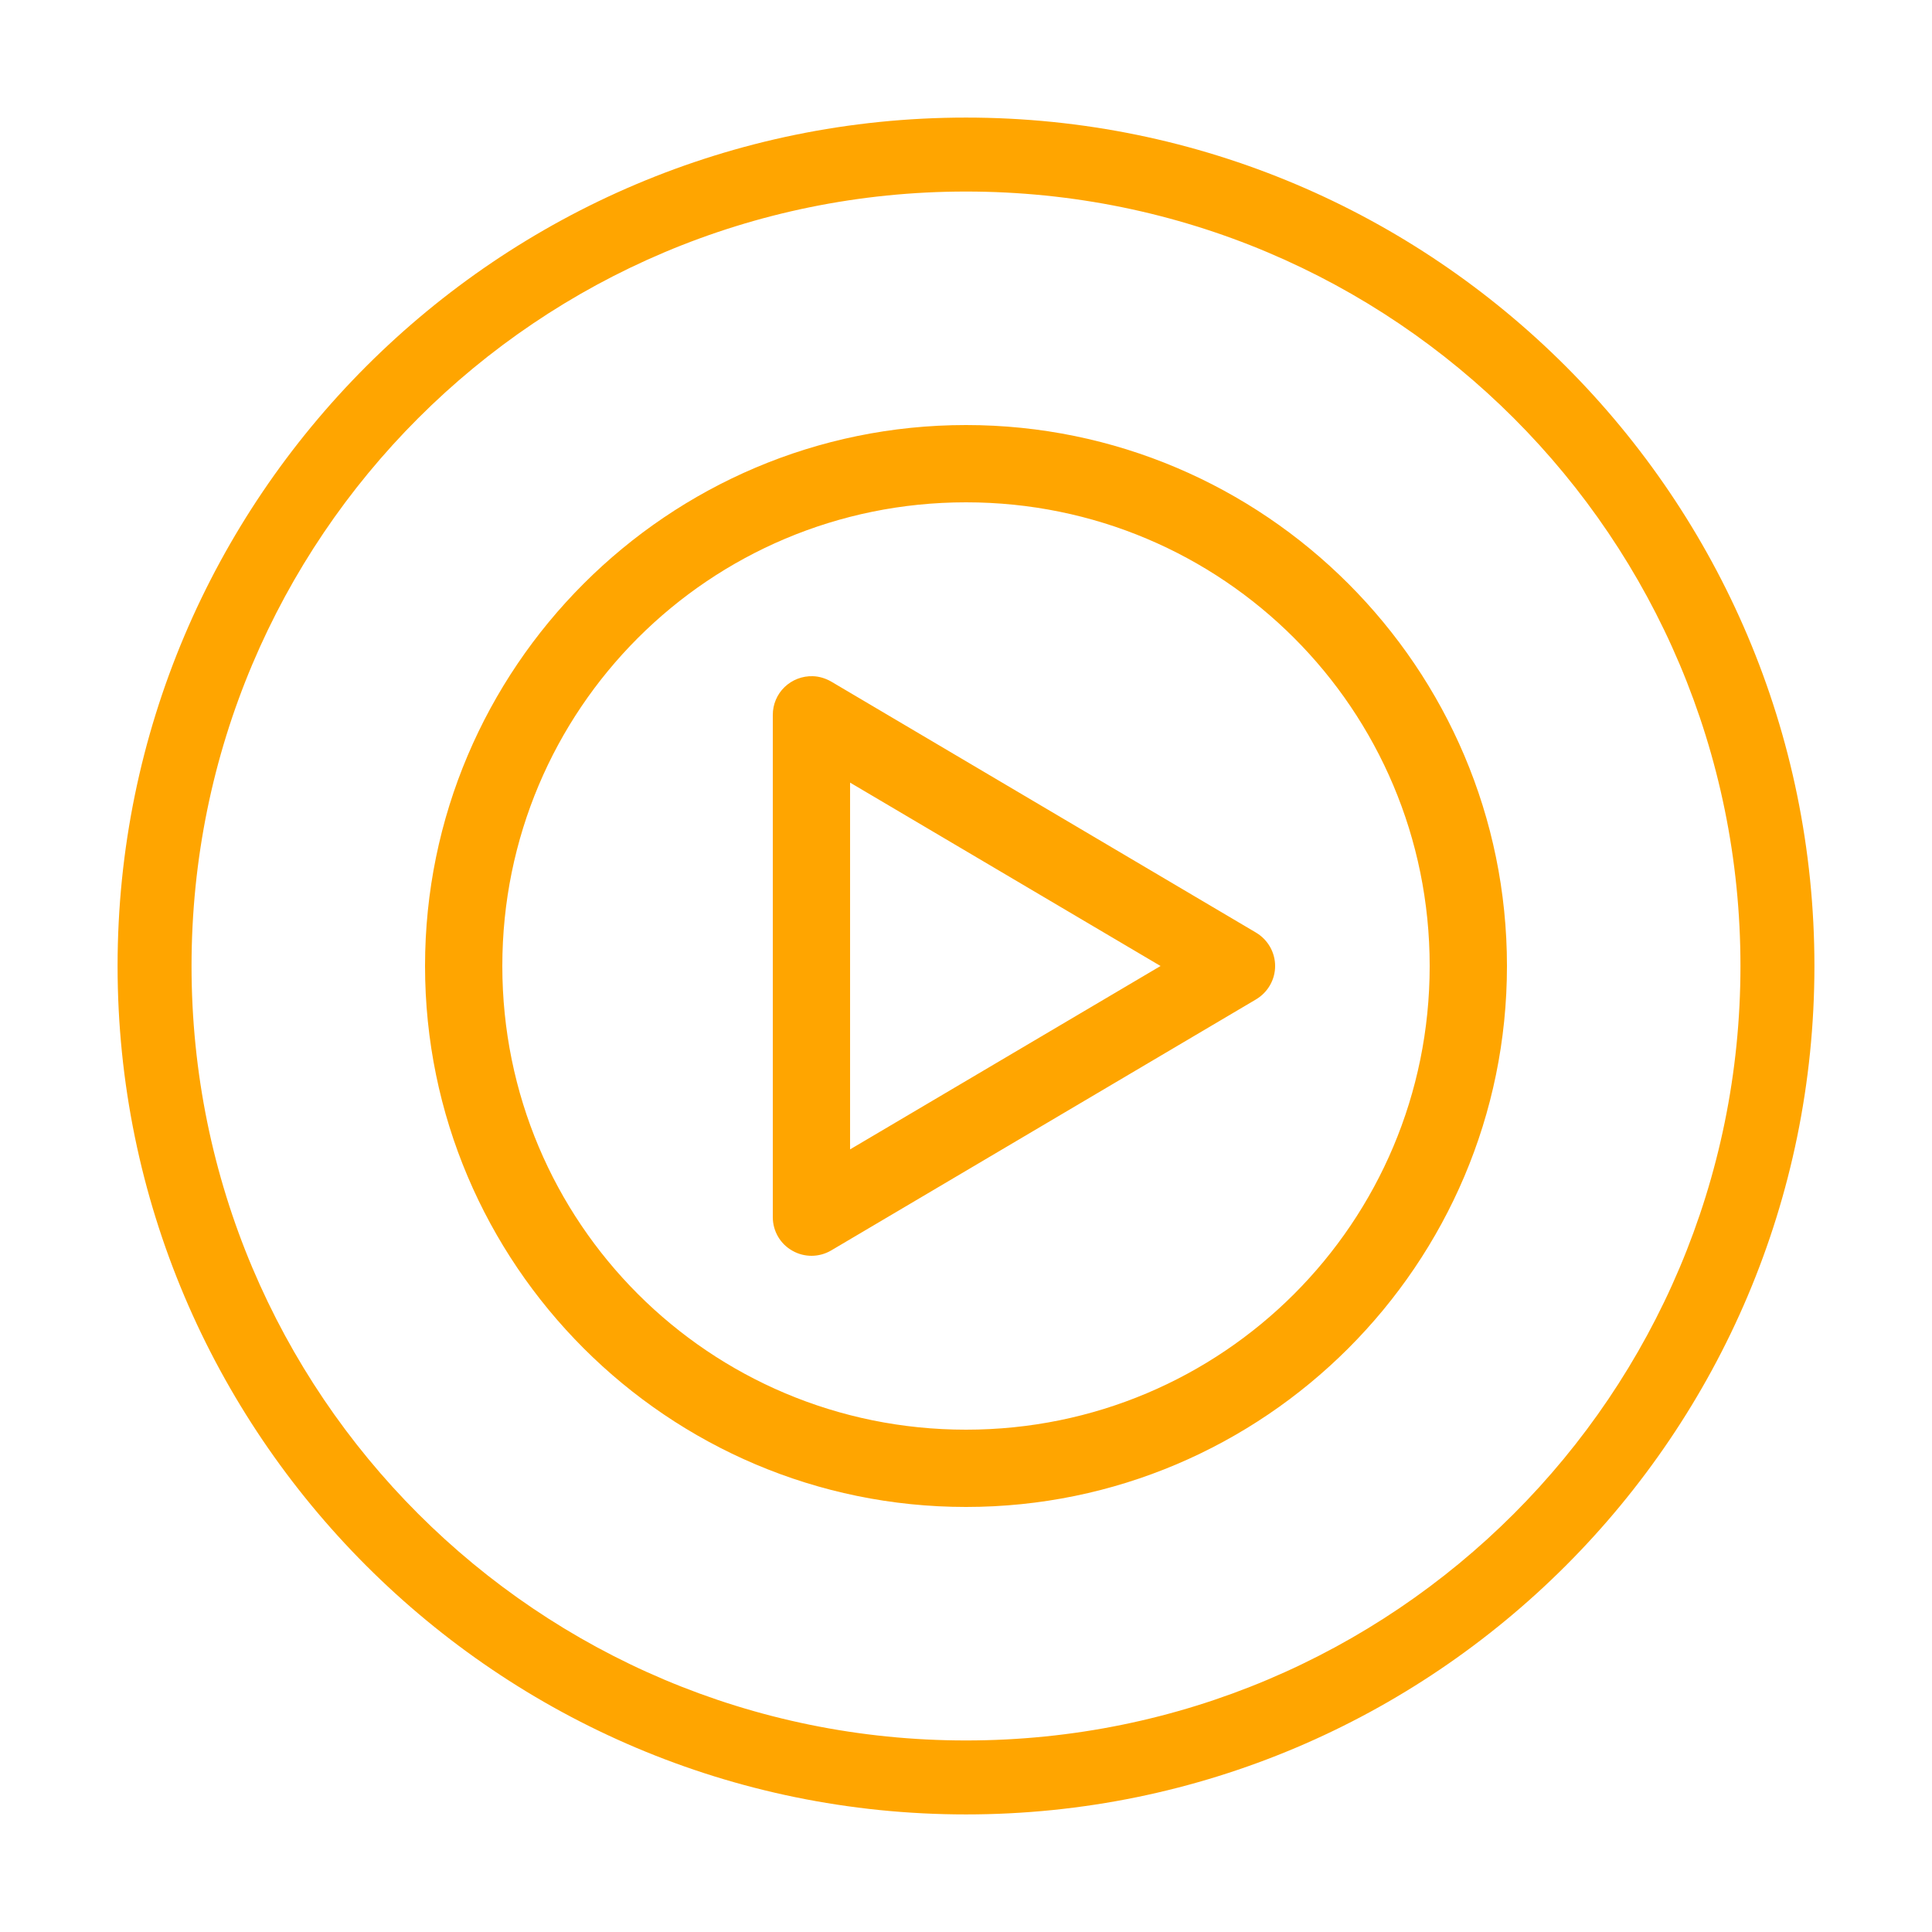 <?xml version="1.0" encoding="UTF-8"?>
<svg xmlns="http://www.w3.org/2000/svg" xmlns:xlink="http://www.w3.org/1999/xlink" viewBox="0 0 50 50" width="50px" height="50px">
<g id="surface1720959">
<path style=" stroke:none;fill-rule:nonzero;fill:rgb(100%,64.706%,0%);fill-opacity:1;" d="M 25 3.043 C 12.887 3.043 3.043 12.887 3.043 25 C 3.043 37.113 12.887 46.957 25 46.957 C 37.113 46.957 46.957 37.113 46.957 25 C 46.957 12.887 37.113 3.043 25 3.043 Z M 25 4.957 C 36.082 4.957 45.043 13.918 45.043 25 C 45.043 36.082 36.082 45.043 25 45.043 C 13.918 45.043 4.957 36.082 4.957 25 C 4.957 13.918 13.918 4.957 25 4.957 Z M 25 11 C 17.281 11 11 17.281 11 25 C 11 32.719 17.281 39 25 39 C 32.719 39 39 32.719 39 25 C 39 17.281 32.719 11 25 11 Z M 25 13 C 31.641 13 37 18.359 37 25 C 37 31.641 31.641 37 25 37 C 18.359 37 13 31.641 13 25 C 13 18.359 18.359 13 25 13 Z M 21.035 17.5 C 20.762 17.492 20.5 17.594 20.305 17.781 C 20.109 17.969 20 18.23 20 18.5 L 20 31.5 C 20 31.859 20.191 32.191 20.504 32.367 C 20.816 32.547 21.199 32.543 21.508 32.363 L 32.508 25.863 C 32.812 25.68 33 25.355 33 25 C 33 24.645 32.812 24.32 32.508 24.137 L 21.508 17.637 C 21.363 17.555 21.199 17.504 21.035 17.5 Z M 22 20.254 L 30.035 25 L 22 29.746 Z M 22 20.254 "/>
</g>
</svg>
